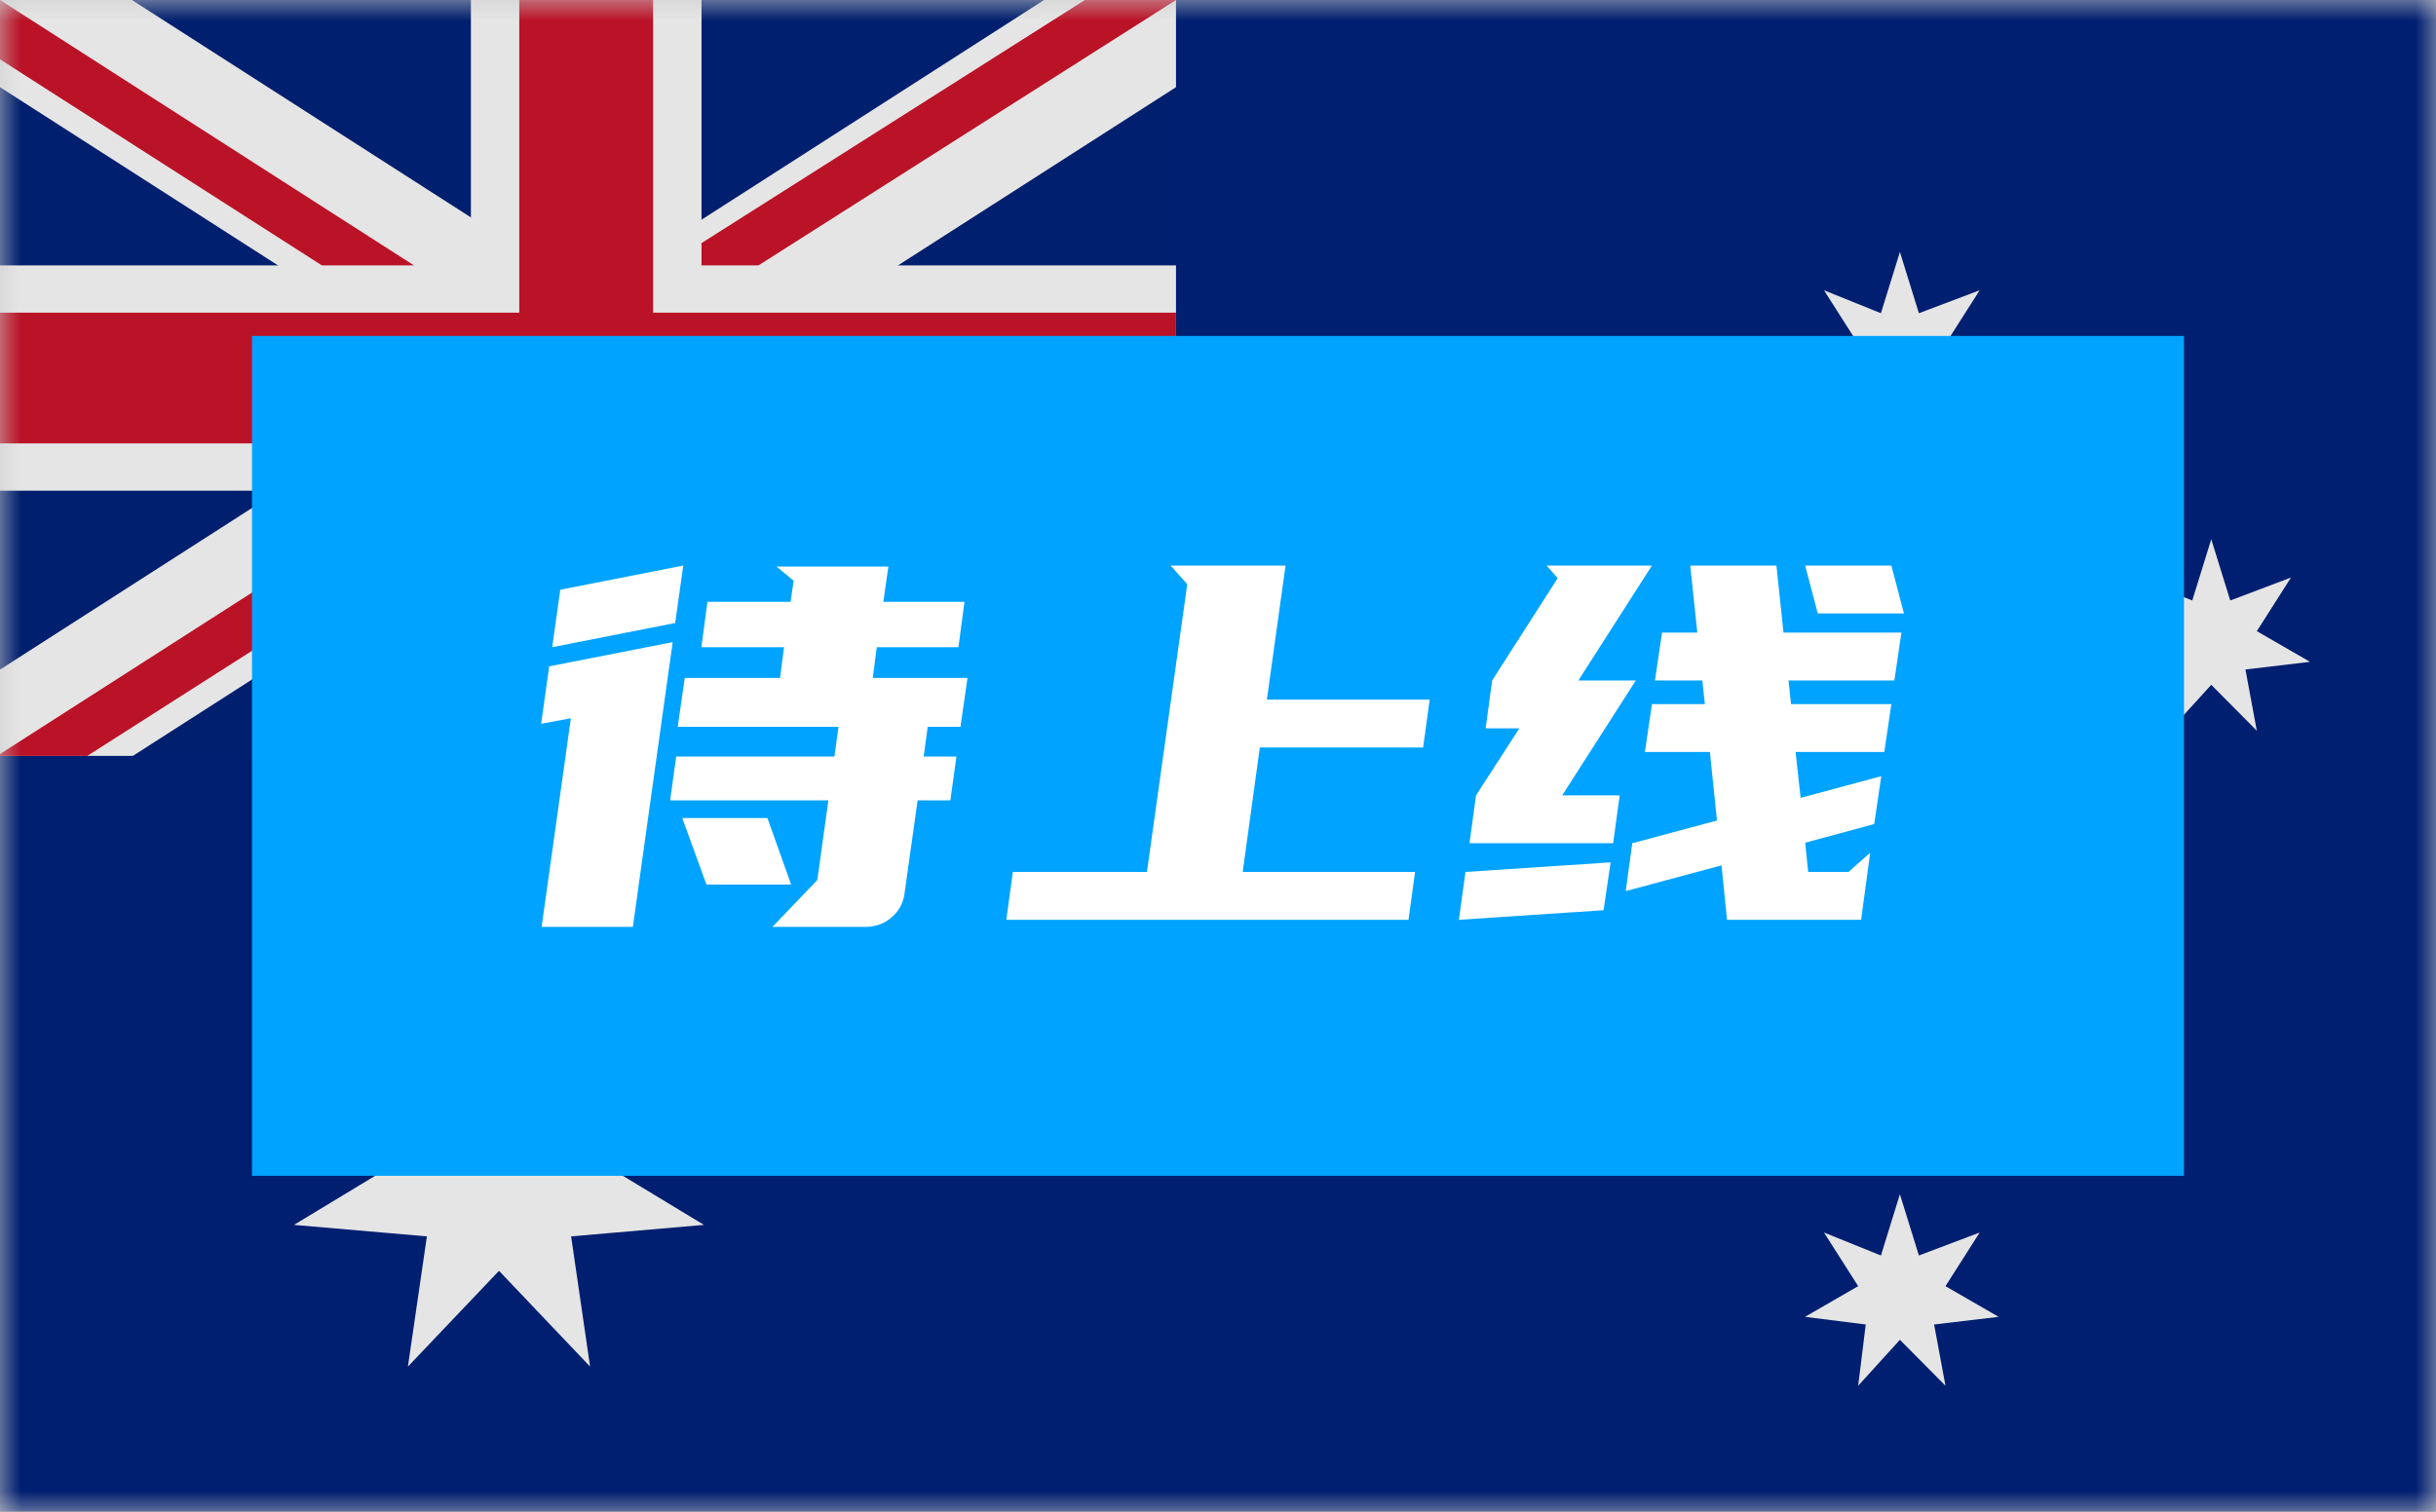 <?xml version="1.0" encoding="UTF-8"?>
<svg width="58px" height="36px" viewBox="0 0 58 36" version="1.1" xmlns="http://www.w3.org/2000/svg" xmlns:xlink="http://www.w3.org/1999/xlink">
    <rect x="0" y="0" width="58" height="36" fill="#808080" stroke="none"/>
    <!-- Generator: Sketch 58 (84663) - https://sketch.com -->
    <title>矩形</title>
    <desc>Created with Sketch.</desc>
    <defs>
        <rect id="path-1" x="0" y="0" width="58" height="36"></rect>
    </defs>
    <g id="欧标" stroke="none" stroke-width="1" fill="none" fill-rule="evenodd">
        <g id="商标服务" transform="translate(-742, -84)">
            <g id="编组-30" transform="translate(215, 70)">
                <g id="编组-29备份-5" transform="translate(508, 14)">
                    <g id="编组-15" transform="translate(19, 0)">
                        <mask id="mask-2" fill="white">
                            <use xlink:href="#path-1"></use>
                        </mask>
                        <use id="矩形" stroke-opacity="0.2" stroke="#999999" fill="#D8D8D8" xlink:href="#path-1"></use>
                        <g id="aodaliya" mask="url(#mask-2)" fill-rule="nonzero">
                            <polygon id="路径" fill="#00227D" points="0 0 58 0 58 38 0 38"></polygon>
                            <path d="M14.052,27.528 L15.769,24.882 L12.877,25.976 L11.882,22.966 L10.887,25.976 L7.995,24.882 L9.712,27.528 L7,29.169 L10.164,29.443 L9.712,32.544 L11.881,30.263 L14.05,32.544 L13.598,29.443 L16.761,29.169 L14.05,27.528 L14.052,27.528 Z M46.321,30.628 L47.135,29.351 L45.688,29.898 L45.236,28.439 L44.784,29.898 L43.428,29.351 L44.242,30.628 L42.976,31.359 L44.422,31.541 L44.242,33 L45.236,31.906 L46.321,33 L46.05,31.541 L47.586,31.359 L46.32,30.628 L46.321,30.628 Z M37.915,17.311 L38.82,16.034 L37.373,16.581 L36.921,15.121 L36.468,16.581 L35.022,16.034 L35.926,17.311 L34.569,18.041 L36.106,18.132 L35.925,19.683 L36.919,18.588 L37.914,19.683 L37.733,18.132 L39.27,18.041 L37.914,17.311 L37.915,17.311 Z M44.424,9.011 L44.243,10.561 L45.237,9.467 L46.323,10.561 L46.051,9.011 L47.587,8.92 L46.321,8.19 L47.135,6.912 L45.688,7.459 L45.236,6 L44.784,7.459 L43.428,6.912 L44.242,8.19 L42.976,8.92 L44.422,9.011 L44.424,9.011 Z M55,15.761 L53.734,15.03 L54.548,13.753 L53.101,14.3 L52.649,12.841 L52.197,14.3 L50.84,13.753 L51.654,15.03 L50.388,15.761 L51.835,15.943 L51.654,17.402 L52.649,16.308 L53.734,17.402 L53.463,15.943 L54.999,15.761 L55,15.761 Z M48.944,20.504 L48.582,19.592 L48.22,20.504 L47.316,20.595 L48.04,21.233 L47.768,22.145 L48.582,21.598 L49.396,22.145 L49.215,21.233 L49.938,20.595 L48.944,20.504 L48.944,20.504 Z" id="形状" fill="#FFFFFF"></path>
                            <polygon id="路径" fill="#00237A" points="0 0 28 0 28 18 0 18"></polygon>
                            <polygon id="路径" fill="#FFFFFF" points="28 6.32 16.703 6.32 16.703 0 11.212 0 11.212 6.32 0 6.32 0 11.685 11.212 11.685 11.212 18 16.703 18 16.703 11.685 28 11.685"></polygon>
                            <polygon id="路径" fill="#FFFFFF" points="28 15.946 3.141 0 0 0 0 2.076 24.836 18 28 18"></polygon>
                            <polygon id="路径" fill="#FFFFFF" points="0 15.946 24.859 0 28 0 28 2.076 3.164 18 0 18"></polygon>
                            <polygon id="路径" fill="#CF142B" points="28 7.446 15.55 7.446 15.55 0 12.364 0 12.364 7.446 0 7.446 0 10.559 12.364 10.559 12.364 18 15.55 18 15.55 10.559 28 10.559"></polygon>
                            <path d="M28,18 L28,16.587 L20.295,11.685 L18.127,11.685 L28,18 Z M28,0 L25.831,0 L16.703,5.789 L16.703,6.32 L18.059,6.32 L28,0 Z M9.788,11.685 L0,17.956 L0,18 L2.079,18 L11.212,12.171 L11.212,11.685 L9.788,11.685 L9.788,11.685 Z M0,0 L0,1.413 L7.664,6.32 L9.856,6.32 L0,0 Z" id="形状" fill="#CF142B"></path>
                        </g>
                        <rect id="矩形" fill-opacity="0.105" fill="#000000" mask="url(#mask-2)" x="0" y="0" width="58" height="36"></rect>
                        <g id="编组-29" mask="url(#mask-2)">
                            <g transform="translate(6, 8)">
                                <rect id="矩形" fill="#00A3FF" fill-rule="evenodd" x="0" y="0" width="46" height="20"></rect>
                                <path d="M13.868,10.016 L13.964,9.308 L10.136,9.308 L10.304,8.144 L12.572,8.144 L12.668,7.412 L10.7,7.412 L10.844,6.332 L12.824,6.332 L12.896,5.828 L12.488,5.492 L15.152,5.492 L15.032,6.332 L16.964,6.332 L16.82,7.412 L14.876,7.412 L14.78,8.144 L17.036,8.144 L16.868,9.308 L16.088,9.308 L15.992,10.016 L16.772,10.016 L16.628,11.06 L15.848,11.06 L15.536,13.28 C15.504,13.512 15.4,13.702 15.224,13.85 C15.048,13.998 14.844,14.072 14.612,14.072 L12.392,14.072 L13.46,12.956 L13.724,11.06 L9.956,11.06 L10.1,10.016 L13.868,10.016 Z M10.016,7.292 L9.068,14.072 L6.896,14.072 L7.592,9.104 L6.884,9.236 L7.076,7.868 L10.016,7.292 Z M10.076,6.836 L7.148,7.412 L7.34,6.044 L10.268,5.468 L10.076,6.836 Z M12.836,13.064 L10.82,13.064 L10.244,11.48 L12.272,11.48 L12.836,13.064 Z M21.308,12.764 L22.268,5.912 L21.872,5.468 L24.608,5.468 L24.164,8.66 L28.04,8.66 L27.884,9.8 L23.996,9.8 L23.588,12.764 L27.692,12.764 L27.536,13.904 L17.96,13.904 L18.116,12.764 L21.308,12.764 Z M38.624,11.624 L36.98,12.068 L37.052,12.764 L38.012,12.764 L38.528,12.308 L38.312,13.904 L35.12,13.904 L34.988,12.608 L32.708,13.22 L32.864,12.08 L34.88,11.54 L34.712,9.908 L33.164,9.908 L33.332,8.768 L34.592,8.768 L34.532,8.204 L33.404,8.204 L33.572,7.064 L34.412,7.064 L34.244,5.468 L36.296,5.468 L36.464,7.064 L39.272,7.064 L39.104,8.204 L36.584,8.204 L36.644,8.768 L39.032,8.768 L38.864,9.908 L36.752,9.908 L36.872,11 L38.792,10.484 L38.624,11.624 Z M29.528,8.204 L31.088,5.768 L30.824,5.468 L33.332,5.468 L31.58,8.204 L32.948,8.204 L31.196,10.94 L32.564,10.94 L32.408,12.08 L28.988,12.08 L29.144,10.94 L30.176,9.344 L29.372,9.344 L29.528,8.204 Z M32.18,13.676 L28.736,13.904 L28.892,12.764 L32.348,12.536 L32.18,13.676 Z M39.032,5.468 L39.332,6.608 L37.28,6.608 L36.98,5.468 L39.032,5.468 Z" id="待上线" fill="#FFFFFF" fill-rule="nonzero"></path>
                            </g>
                        </g>
                    </g>
                </g>
            </g>
        </g>
    </g>
</svg>